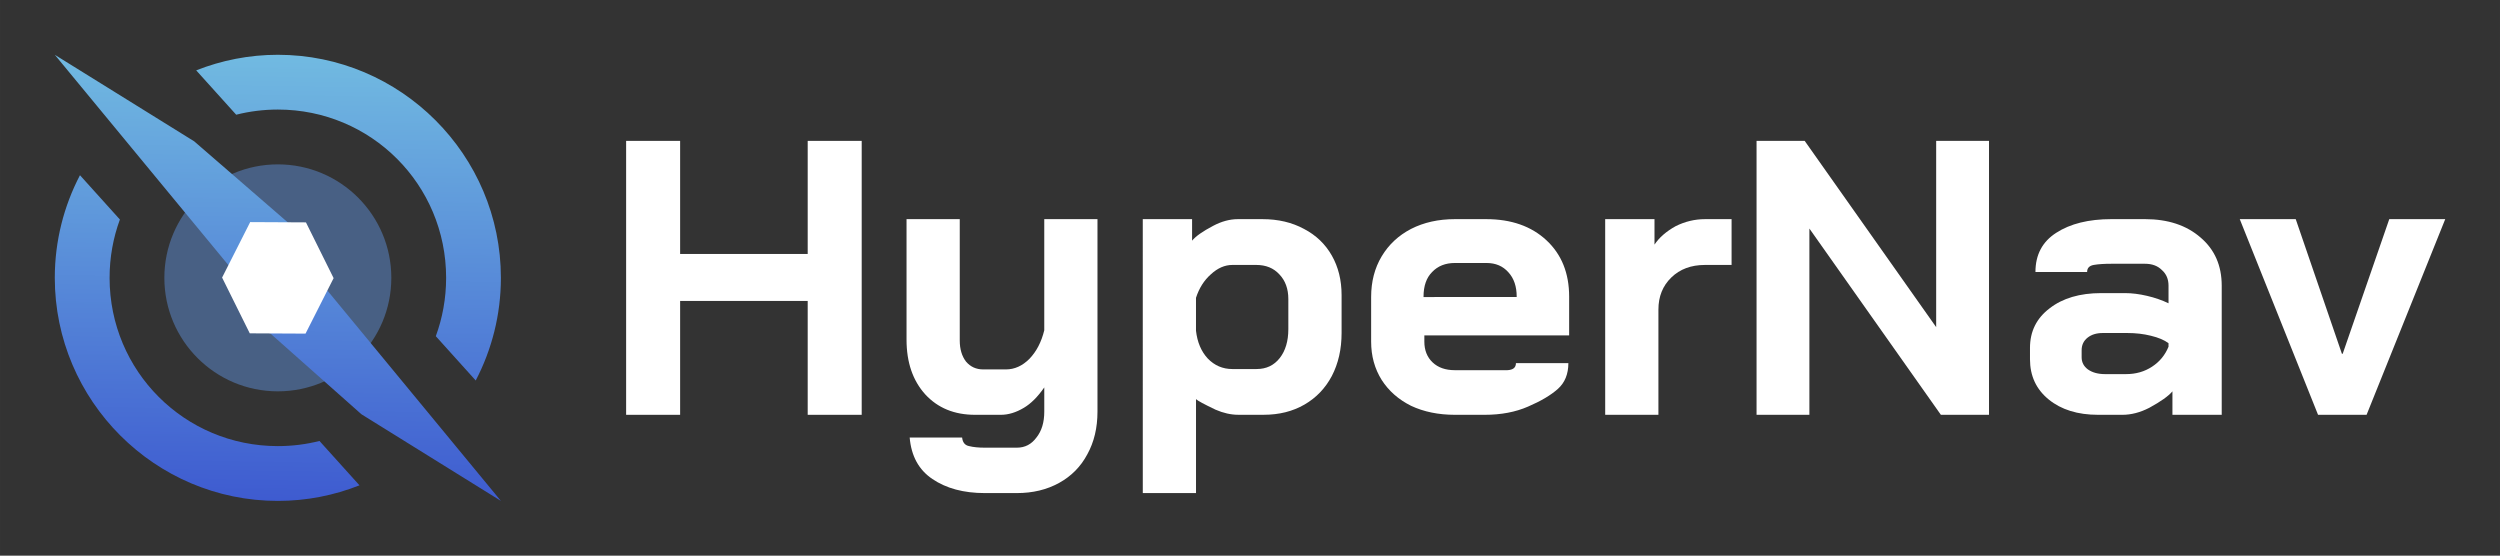 <?xml version="1.0" encoding="UTF-8" standalone="no"?>
<!-- Created with Inkscape (http://www.inkscape.org/) -->

<svg
   xmlns:dc="http://purl.org/dc/elements/1.1/"
   xmlns:cc="http://creativecommons.org/ns#"
   xmlns:rdf="http://www.w3.org/1999/02/22-rdf-syntax-ns#"
   xmlns:svg="http://www.w3.org/2000/svg"
   xmlns="http://www.w3.org/2000/svg"
   xmlns:xlink="http://www.w3.org/1999/xlink"
   xmlns:sodipodi="http://sodipodi.sourceforge.net/DTD/sodipodi-0.dtd"
   xmlns:inkscape="http://www.inkscape.org/namespaces/inkscape"
   width="638.845"
   height="142"
   viewBox="0 0 169.028 37.571"
   version="1.1"
   id="svg1006"
   sodipodi:docname="logo.svg"
   inkscape:version="0.92.4 (5da689c313, 2019-01-14)"
   inkscape:export-filename="D:\Adamantica\Projects\Adamantica.com\Adamantica.com\wwwroot\static\projects\hyper-nav\logo.png"
   inkscape:export-xdpi="109.47369"
   inkscape:export-ydpi="109.47369">
  <rect x="0" y="0" width="169.028" height="37.571" fill="#333333" stroke="none"/>
  <defs
     id="defs1000">
    <linearGradient
       inkscape:collect="always"
       xlink:href="#linearGradient2383"
       id="linearGradient969"
       gradientUnits="userSpaceOnUse"
       gradientTransform="matrix(0.814,0.013,-0.013,0.814,-2.837,263.36)"
       x1="22.489"
       y1="3.969"
       x2="22.489"
       y2="41.011" />
    <linearGradient
       inkscape:collect="always"
       id="linearGradient2383">
      <stop
         style="stop-color:#71bae1;stop-opacity:1"
         offset="0"
         id="stop2379" />
      <stop
         style="stop-color:#3e5bd0;stop-opacity:1"
         offset="1"
         id="stop2381" />
    </linearGradient>
  </defs>
  <sodipodi:namedview
     id="base"
     pagecolor="#080808"
     bordercolor="#666666"
     borderopacity="1.0"
     inkscape:pageopacity="0"
     inkscape:pageshadow="2"
     inkscape:zoom="0.9899495"
     inkscape:cx="237.39218"
     inkscape:cy="70.338158"
     inkscape:document-units="px"
     inkscape:current-layer="layer2"
     showgrid="false"
     fit-margin-top="14"
     fit-margin-left="14"
     fit-margin-right="14"
     fit-margin-bottom="14"
     units="px"
     inkscape:window-width="1920"
     inkscape:window-height="1017"
     inkscape:window-x="-8"
     inkscape:window-y="-8"
     inkscape:window-maximized="1"
     inkscape:snap-others="true"
     inkscape:snap-nodes="false">
    <inkscape:grid
       type="xygrid"
       id="grid1581"
       originx="3.704"
       originy="3.704" />
  </sodipodi:namedview>
  <g
     inkscape:label="Icon"
     inkscape:groupmode="layer"
     id="layer1"
     transform="translate(3.704,-263.133)"
     style="display:inline">
    <circle
       style="opacity:1;fill:#69a6ff;fill-opacity:0.396;stroke:none;stroke-width:3.704;stroke-linejoin:miter;stroke-miterlimit:4;stroke-dasharray:none;stroke-opacity:1"
       id="path917"
       cx="15.081"
       cy="281.919"
       r="7.673"
       inkscape:export-xdpi="109.47369"
       inkscape:export-ydpi="109.47369" />
    <path
       id="path1700"
       style="color:#000000;font-style:normal;font-variant:normal;font-weight:normal;font-stretch:normal;font-size:medium;line-height:normal;font-family:sans-serif;font-variant-ligatures:normal;font-variant-position:normal;font-variant-caps:normal;font-variant-numeric:normal;font-variant-alternates:normal;font-feature-settings:normal;text-indent:0;text-align:start;text-decoration:none;text-decoration-line:none;text-decoration-style:solid;text-decoration-color:#000000;letter-spacing:normal;word-spacing:normal;text-transform:none;writing-mode:lr-tb;direction:ltr;text-orientation:mixed;dominant-baseline:auto;baseline-shift:baseline;text-anchor:start;white-space:normal;shape-padding:0;clip-rule:nonzero;display:inline;overflow:visible;visibility:visible;opacity:1;isolation:auto;mix-blend-mode:normal;color-interpolation:sRGB;color-interpolation-filters:linearRGB;solid-color:#000000;solid-opacity:1;vector-effect:none;fill:url(#linearGradient969);fill-opacity:1;fill-rule:nonzero;stroke:none;stroke-width:5.733;stroke-linecap:butt;stroke-linejoin:round;stroke-miterlimit:4;stroke-dasharray:none;stroke-dashoffset:0;stroke-opacity:1;color-rendering:auto;image-rendering:auto;shape-rendering:auto;text-rendering:auto;enable-background:accumulate"
       d="m 0,266.837 2.09,2.532 11.193,13.562 1.126,-3.215 1.131,0.372 0.007,-0.488 1.893,0.029 -8.011,-6.938 z m 16.885,14.066 -0.316,0.9 -0.809,2.305 -1.134,-0.398 -0.008,0.523 -1.703,-0.026 7.817,6.934 L 30.163,297 Z M 15.082,266.837 c -1.948,0 -3.809,0.376 -5.521,1.053 l 2.704,2.999 c 0.9,-0.228 1.844,-0.349 2.817,-0.349 6.305,0 11.377,5.072 11.377,11.377 0,1.389 -0.247,2.719 -0.698,3.947 l 2.699,2.995 c 1.085,-2.08 1.702,-4.441 1.702,-6.942 0,-8.307 -6.773,-15.08 -15.08,-15.08 z M 1.702,274.979 C 0.617,277.058 -2.4e-7,279.417 -2.4e-7,281.918 -2.4e-7,290.225 6.775,297 15.082,297 c 1.947,0 3.808,-0.376 5.519,-1.053 l -2.705,-3 c -0.899,0.227 -1.842,0.348 -2.814,0.348 -6.305,0 -11.377,-5.072 -11.377,-11.377 0,-1.388 0.246,-2.716 0.697,-3.943 z"
       inkscape:export-xdpi="109.47369"
       inkscape:export-ydpi="109.47369"
       inkscape:connector-curvature="0" />
    <path
       style="display:inline;opacity:1;fill:#ffffff;fill-opacity:1;stroke:none;stroke-width:16.933;stroke-linejoin:round;stroke-miterlimit:4;stroke-dasharray:none;stroke-opacity:0.349"
       d="m 13.211,278.149 -1.899,3.751 1.871,3.77 3.77,0.019 1.899,-3.751 -1.871,-3.77 z"
       id="rect1923"
       inkscape:connector-curvature="0"
       inkscape:export-xdpi="109.47369"
       inkscape:export-ydpi="109.47369" />
  </g>
  <g
     inkscape:groupmode="layer"
     id="layer3"
     inkscape:label="Icon 1"
     transform="translate(0,-3.234596e-6)" />
  <g
     inkscape:groupmode="layer"
     id="layer2"
     inkscape:label="Text"
     transform="translate(3.704,3.705)"
     style="display:inline">
    <path
       inkscape:connector-curvature="0"
       id="path862"
       style="font-style:normal;font-variant:normal;font-weight:normal;font-stretch:normal;font-size:26.458px;line-height:6.615px;font-family:Negatronic;-inkscape-font-specification:Negatronic;font-variant-ligatures:normal;font-variant-caps:normal;font-variant-numeric:normal;text-align:start;letter-spacing:0px;word-spacing:0px;writing-mode:lr-tb;text-anchor:start;fill:#ffffff;fill-opacity:1;stroke:none;stroke-width:0.265"
       d="m 38.629,5.82 h 3.651 v 7.646 h 8.625 V 5.82 h 3.651 V 24.341 h -3.651 v -7.699 h -8.625 v 7.699 h -3.651 z"
       inkscape:export-xdpi="109.47369"
       inkscape:export-ydpi="109.47369" />
    <path
       inkscape:connector-curvature="0"
       id="path864"
       style="font-style:normal;font-variant:normal;font-weight:normal;font-stretch:normal;font-size:26.458px;line-height:6.615px;font-family:Negatronic;-inkscape-font-specification:Negatronic;font-variant-ligatures:normal;font-variant-caps:normal;font-variant-numeric:normal;text-align:start;letter-spacing:0px;word-spacing:0px;writing-mode:lr-tb;text-anchor:start;fill:#ffffff;fill-opacity:1;stroke:none;stroke-width:0.265"
       d="m 62.88,29.633 q -2.143,0 -3.545,-0.953 -1.376,-0.926 -1.535,-2.805 h 3.545 q 0.053,0.503 0.476,0.582 0.423,0.106 1.058,0.106 h 2.17 q 0.82,0 1.323,-0.688 0.529,-0.661 0.529,-1.746 v -1.64 q -0.661,0.952 -1.376,1.376 -0.794,0.476 -1.561,0.476 h -1.746 q -2.09,0 -3.36,-1.376 -1.27,-1.402 -1.27,-3.704 v -8.149 h 3.598 v 8.202 q 0,0.873 0.423,1.429 0.45,0.529 1.164,0.529 h 1.535 q 0.873,0 1.587,-0.714 0.714,-0.741 1.005,-1.931 v -7.514 h 3.598 v 13.017 q 0,1.64 -0.688,2.884 -0.661,1.244 -1.905,1.931 -1.244,0.688 -2.857,0.688 z"
       inkscape:export-xdpi="109.47369"
       inkscape:export-ydpi="109.47369" />
    <path
       inkscape:connector-curvature="0"
       id="path866"
       style="font-style:normal;font-variant:normal;font-weight:normal;font-stretch:normal;font-size:26.458px;line-height:6.615px;font-family:Negatronic;-inkscape-font-specification:Negatronic;font-variant-ligatures:normal;font-variant-caps:normal;font-variant-numeric:normal;text-align:start;letter-spacing:0px;word-spacing:0px;writing-mode:lr-tb;text-anchor:start;fill:#ffffff;fill-opacity:1;stroke:none;stroke-width:0.265"
       d="m 73.56,11.112 h 3.334 v 1.455 q 0.37,-0.45 1.429,-1.005 0.847,-0.45 1.667,-0.45 h 1.667 q 1.587,0 2.805,0.661 1.217,0.635 1.879,1.799 0.661,1.164 0.661,2.672 v 2.566 q 0,1.64 -0.661,2.91 -0.661,1.244 -1.852,1.931 -1.191,0.688 -2.752,0.688 h -1.72 q -0.741,0 -1.535,-0.344 -1.164,-0.556 -1.323,-0.714 v 6.35 h -3.598 z m 7.699,10.134 q 0.979,0 1.561,-0.741 0.582,-0.741 0.582,-1.958 v -2.037 q 0,-1.032 -0.609,-1.667 -0.582,-0.635 -1.561,-0.635 h -1.614 q -0.767,0 -1.455,0.635 -0.688,0.609 -1.005,1.588 v 2.223 q 0.132,1.164 0.794,1.879 0.688,0.714 1.667,0.714 z"
       inkscape:export-xdpi="109.47369"
       inkscape:export-ydpi="109.47369" />
    <path
       inkscape:connector-curvature="0"
       id="path868"
       style="font-style:normal;font-variant:normal;font-weight:normal;font-stretch:normal;font-size:26.458px;line-height:6.615px;font-family:Negatronic;-inkscape-font-specification:Negatronic;font-variant-ligatures:normal;font-variant-caps:normal;font-variant-numeric:normal;text-align:start;letter-spacing:0px;word-spacing:0px;writing-mode:lr-tb;text-anchor:start;fill:#ffffff;fill-opacity:1;stroke:none;stroke-width:0.265"
       d="m 94.661,24.341 q -1.667,0 -2.963,-0.609 -1.27,-0.635 -1.984,-1.746 -0.714,-1.138 -0.714,-2.593 v -3.016 q 0,-1.561 0.714,-2.752 0.714,-1.191 1.984,-1.852 1.296,-0.661 2.963,-0.661 h 2.117 q 2.54,0 4.075,1.429 1.535,1.429 1.535,3.81 v 2.619 h -9.79 v 0.423 q 0,0.873 0.556,1.402 0.556,0.529 1.508,0.529 h 2.064 q 0.926,0 1.482,0 0.582,-0.026 0.582,-0.476 h 3.545 q 0,1.111 -0.714,1.746 -0.714,0.635 -2.011,1.191 -1.27,0.556 -2.937,0.556 z m 4.18,-7.964 v -0.026 q 0,-1.032 -0.556,-1.64 -0.556,-0.635 -1.482,-0.635 h -2.143 q -0.953,0 -1.535,0.609 -0.582,0.582 -0.582,1.667 v 0.026 z"
       inkscape:export-xdpi="109.47369"
       inkscape:export-ydpi="109.47369" />
    <path
       inkscape:connector-curvature="0"
       id="path870"
       style="font-style:normal;font-variant:normal;font-weight:normal;font-stretch:normal;font-size:26.458px;line-height:6.615px;font-family:Negatronic;-inkscape-font-specification:Negatronic;font-variant-ligatures:normal;font-variant-caps:normal;font-variant-numeric:normal;text-align:start;letter-spacing:0px;word-spacing:0px;writing-mode:lr-tb;text-anchor:start;fill:#ffffff;fill-opacity:1;stroke:none;stroke-width:0.265"
       d="m 104.824,11.112 h 3.334 v 1.72 q 0.476,-0.714 1.429,-1.244 0.953,-0.476 1.984,-0.476 h 1.799 v 3.096 h -1.799 q -1.402,0 -2.275,0.847 -0.873,0.847 -0.873,2.17 v 7.117 h -3.598 z"
       inkscape:export-xdpi="109.47369"
       inkscape:export-ydpi="109.47369" />
    <path
       inkscape:connector-curvature="0"
       id="path872"
       style="font-style:normal;font-variant:normal;font-weight:normal;font-stretch:normal;font-size:26.458px;line-height:6.615px;font-family:Negatronic;-inkscape-font-specification:Negatronic;font-variant-ligatures:normal;font-variant-caps:normal;font-variant-numeric:normal;text-align:start;letter-spacing:0px;word-spacing:0px;writing-mode:lr-tb;text-anchor:start;fill:#ffffff;fill-opacity:1;stroke:none;stroke-width:0.265"
       d="m 115.059,5.82 h 3.254 l 8.89,12.594 V 5.82 h 3.572 V 24.341 h -3.254 l -8.89,-12.594 v 12.594 h -3.572 z"
       inkscape:export-xdpi="109.47369"
       inkscape:export-ydpi="109.47369" />
    <path
       inkscape:connector-curvature="0"
       id="path874"
       style="font-style:normal;font-variant:normal;font-weight:normal;font-stretch:normal;font-size:26.458px;line-height:6.615px;font-family:Negatronic;-inkscape-font-specification:Negatronic;font-variant-ligatures:normal;font-variant-caps:normal;font-variant-numeric:normal;text-align:start;letter-spacing:0px;word-spacing:0px;writing-mode:lr-tb;text-anchor:start;fill:#ffffff;fill-opacity:1;stroke:none;stroke-width:0.265"
       d="m 138.15,24.341 q -2.064,0 -3.334,-1.032 -1.27,-1.032 -1.27,-2.725 v -0.767 q 0,-1.667 1.323,-2.672 1.323,-1.032 3.493,-1.032 h 1.614 q 0.688,0 1.482,0.185 0.794,0.185 1.455,0.503 v -1.191 q 0,-0.661 -0.45,-1.058 -0.423,-0.423 -1.138,-0.423 h -2.275 q -0.741,0 -1.191,0.079 -0.45,0.079 -0.45,0.476 h -3.493 q 0,-1.746 1.402,-2.646 1.429,-0.926 3.731,-0.926 h 2.275 q 2.328,0 3.757,1.244 1.429,1.217 1.429,3.254 v 8.731 H 143.177 V 22.754 q -0.397,0.476 -1.561,1.111 -0.926,0.476 -1.826,0.476 z m 1.905,-2.752 q 0.979,0 1.746,-0.503 0.767,-0.503 1.111,-1.349 v -0.238 q -0.423,-0.318 -1.191,-0.503 -0.741,-0.185 -1.587,-0.185 h -1.667 q -0.635,0 -1.032,0.318 -0.397,0.318 -0.397,0.847 v 0.476 q 0,0.503 0.423,0.82 0.45,0.318 1.164,0.318 z"
       inkscape:export-xdpi="109.47369"
       inkscape:export-ydpi="109.47369" />
    <path
       inkscape:connector-curvature="0"
       id="path876"
       style="font-style:normal;font-variant:normal;font-weight:normal;font-stretch:normal;font-size:26.458px;line-height:6.615px;font-family:Negatronic;-inkscape-font-specification:Negatronic;font-variant-ligatures:normal;font-variant-caps:normal;font-variant-numeric:normal;text-align:start;letter-spacing:0px;word-spacing:0px;writing-mode:lr-tb;text-anchor:start;fill:#ffffff;fill-opacity:1;stroke:none;stroke-width:0.265"
       d="m 147.729,11.112 h 3.784 l 3.122,9.102 h 0.053 l 3.149,-9.102 h 3.784 l -5.318,13.229 h -3.281 z"
       inkscape:export-xdpi="109.47369"
       inkscape:export-ydpi="109.47369" />
  </g>
</svg>

